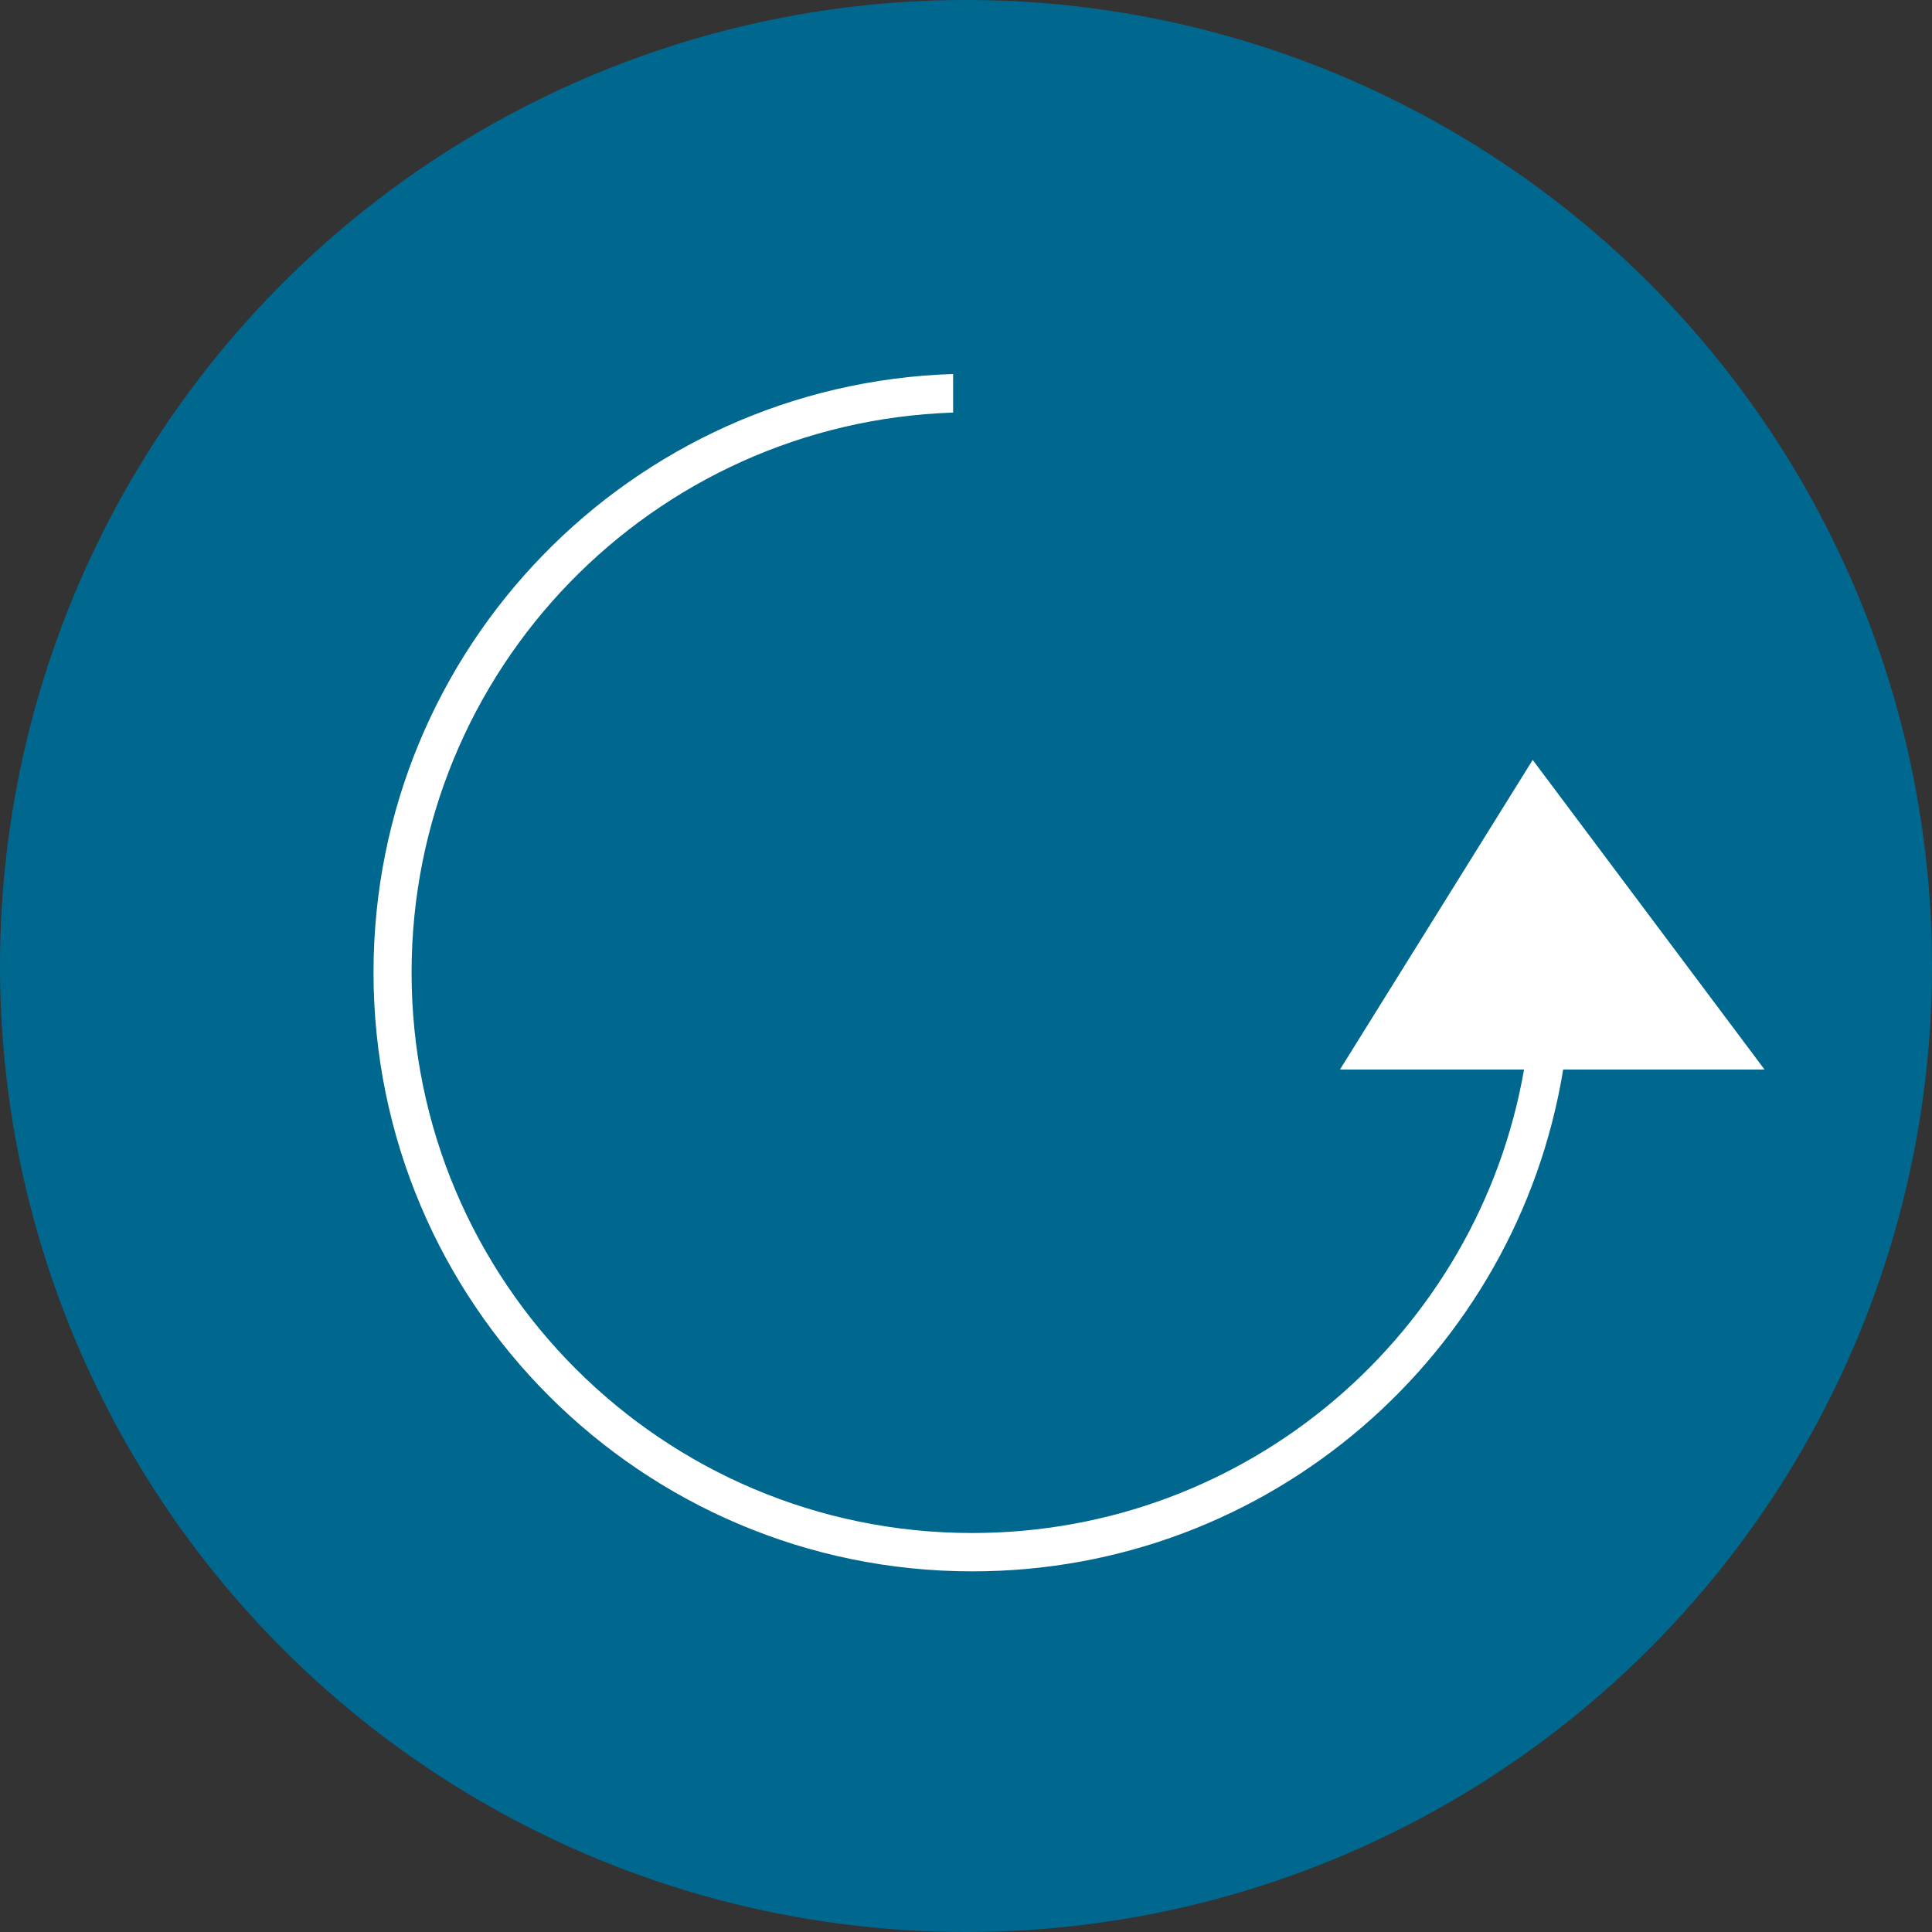 <svg xmlns="http://www.w3.org/2000/svg" xmlns:xlink="http://www.w3.org/1999/xlink" preserveAspectRatio="xMidYMid" width="150" height="150" viewBox="0 0 150 150">
  <rect x="0" y="0" width="150" height="150" fill="#333333" stroke="none"/>
  <defs>
    <style>

      .cls-3 {
        fill: #00688f;
      }

      .cls-4 {
        fill: #ffffff;
      }
    </style>
  </defs>
  <g id="pressed">
    <circle id="circle-1" class="cls-3" cx="75" cy="75" r="75"/>
    <path d="M121.364,83.040 C117.760,105.132 98.611,122.000 75.500,122.000 C49.819,122.000 29.000,101.181 29.000,75.500 C29.000,50.322 49.015,29.831 74.000,29.038 C74.000,29.038 74.000,32.032 74.000,32.032 C50.649,32.812 31.955,51.972 31.955,75.509 C31.955,99.541 51.440,119.023 75.476,119.023 C96.940,119.023 114.758,103.481 118.326,83.040 C118.326,83.040 104.035,83.040 104.035,83.040 C104.035,83.040 118.999,58.999 118.999,58.999 C118.999,58.999 137.000,83.040 137.000,83.040 C137.000,83.040 121.364,83.040 121.364,83.040 Z" id="path-1" class="cls-4" fill-rule="evenodd"/>
  </g>
</svg>
